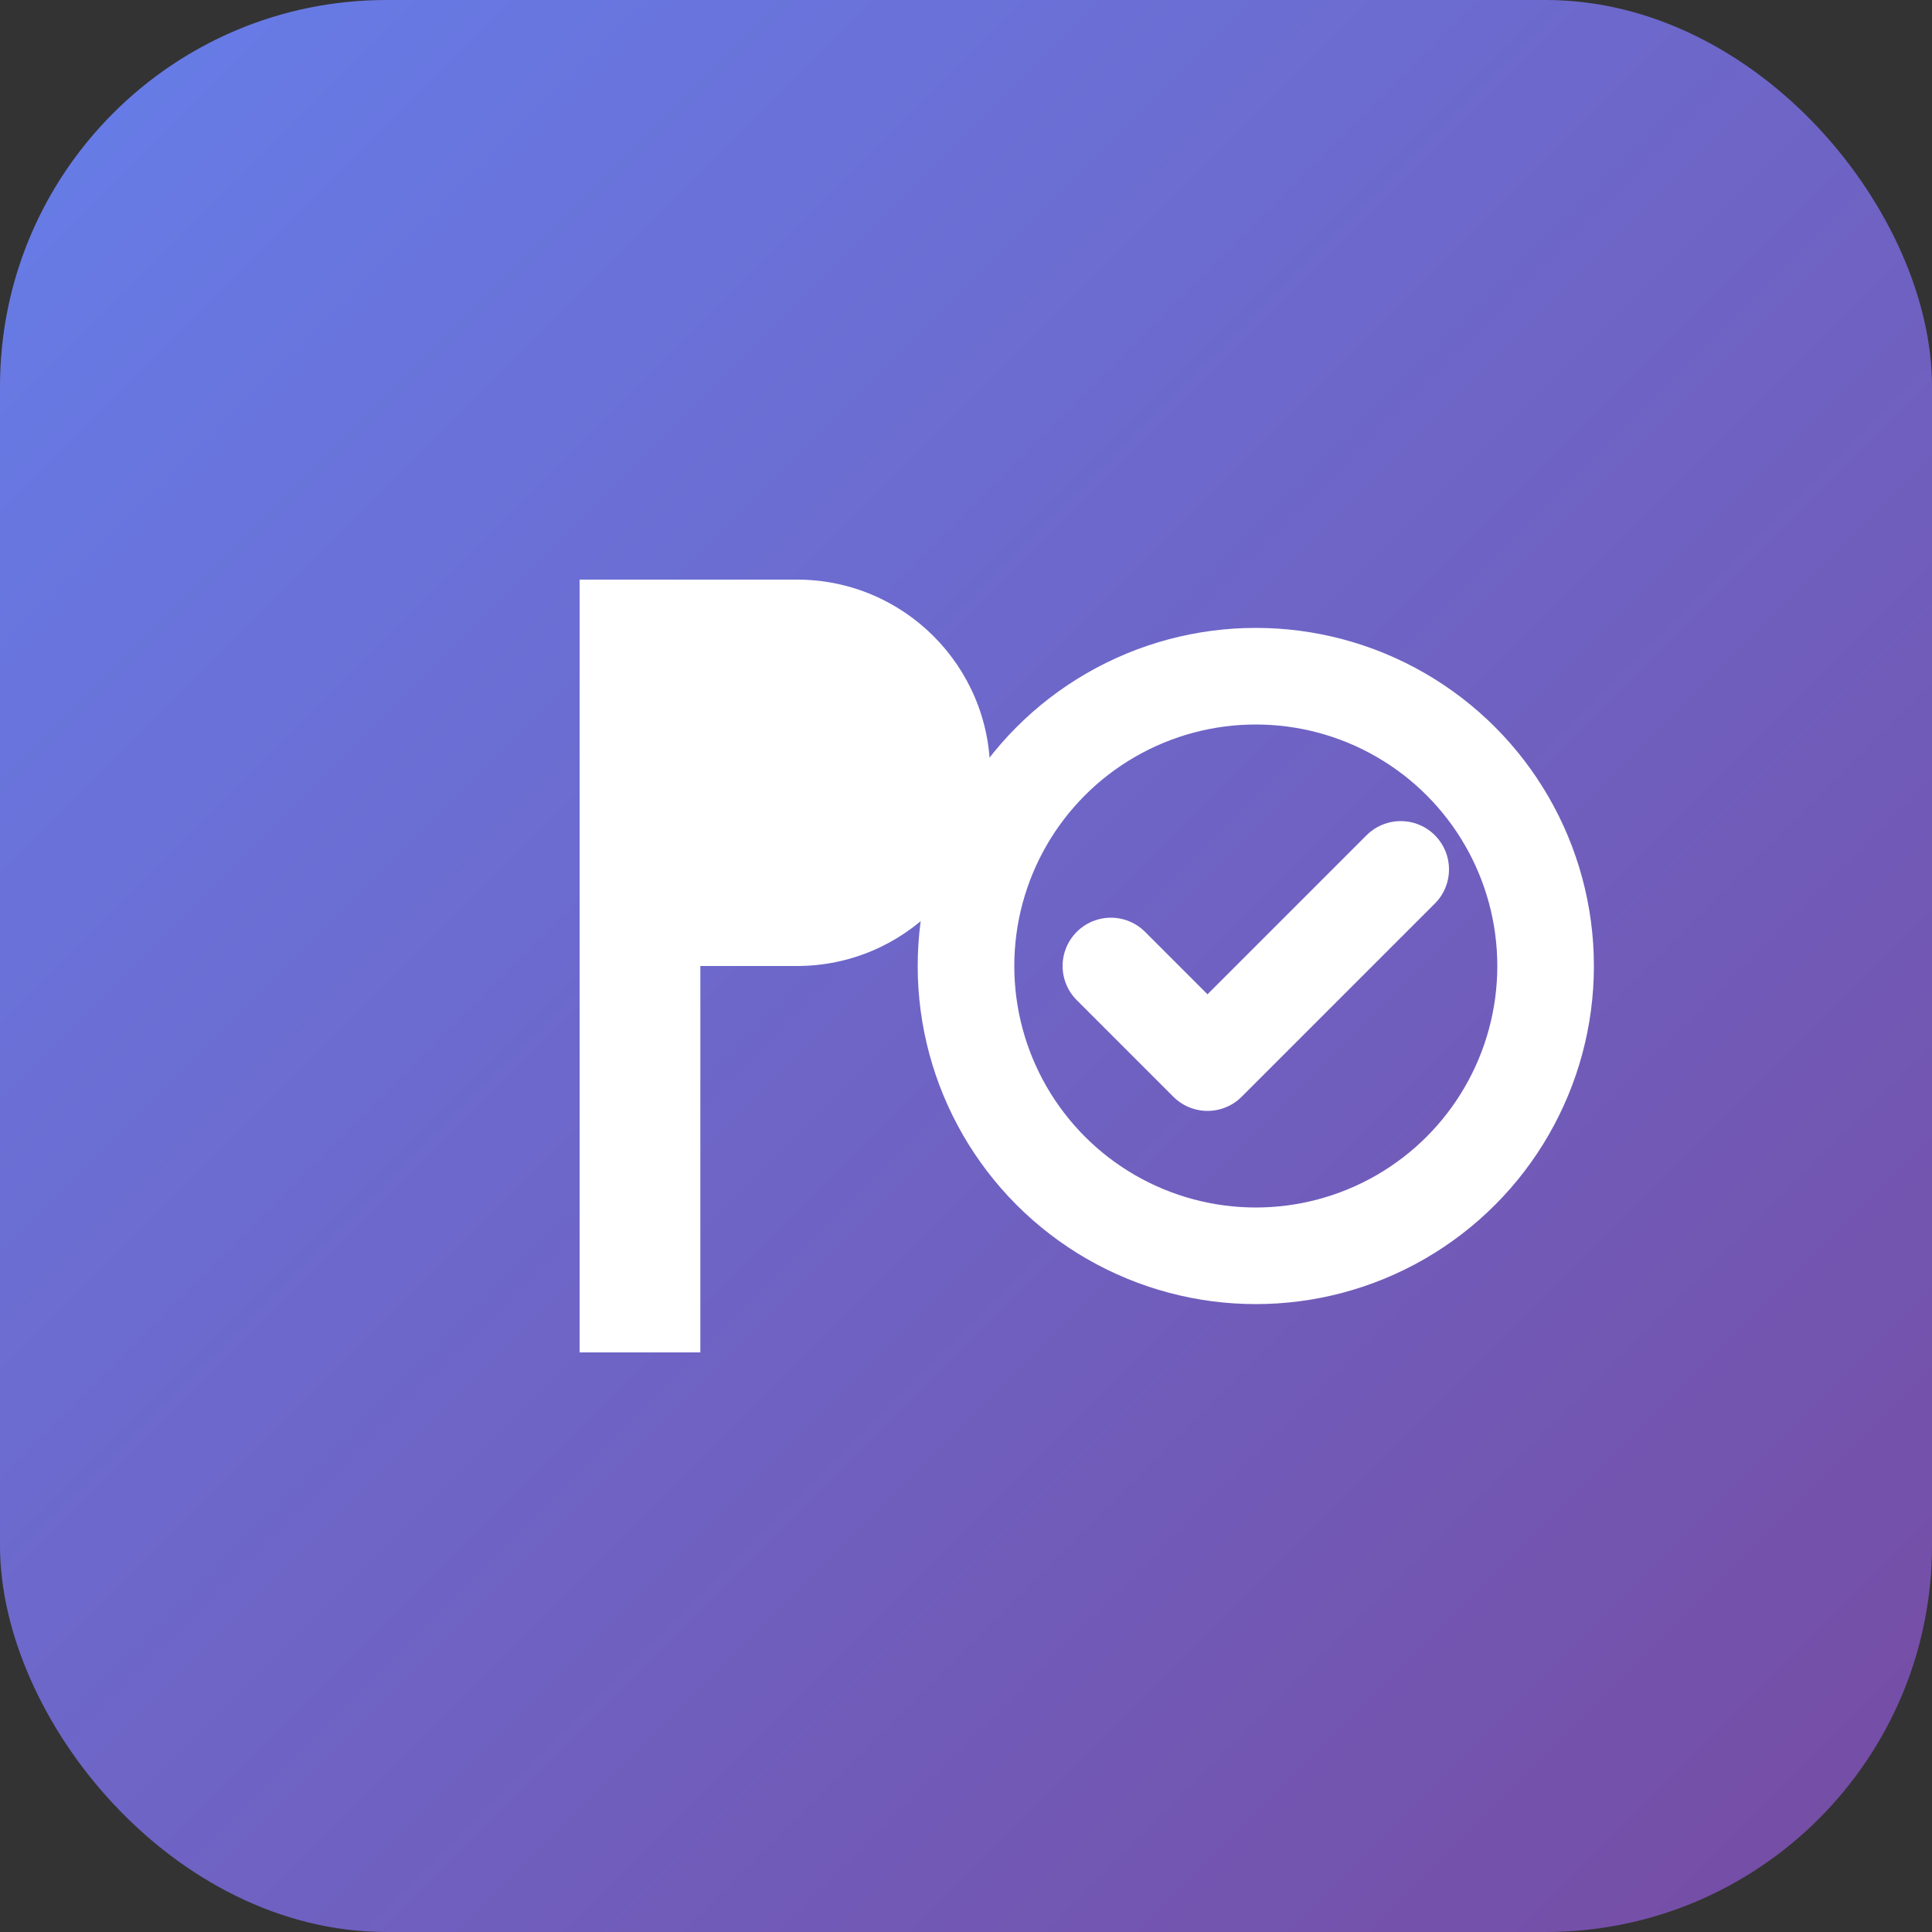 <svg width="40" height="40" viewBox="0 0 40 40" fill="none" xmlns="http://www.w3.org/2000/svg">
    <rect x="0" y="0" width="40" height="40" fill="#333333" stroke="none"/>
    <rect width="40" height="40" rx="8" fill="url(#gradient)"/>
    <path d="M12 28V12H16.5C18.709 12 20.5 13.791 20.5 16C20.5 18.209 18.709 20 16.5 20H14.5V28H12Z" fill="white"/>
    <path d="M14.5 14V18H16.5C17.605 18 18.5 17.105 18.5 16C18.5 14.895 17.605 14 16.5 14H14.5Z" fill="white"/>
    <circle cx="26" cy="20" r="6" stroke="white" stroke-width="2" fill="none"/>
    <path d="M23 20L25 22L29 18" stroke="white" stroke-width="2" stroke-linecap="round" stroke-linejoin="round"/>
    <defs>
        <linearGradient id="gradient" x1="0" y1="0" x2="40" y2="40" gradientUnits="userSpaceOnUse">
            <stop offset="0%" stop-color="#667eea"/>
            <stop offset="100%" stop-color="#764ba2"/>
        </linearGradient>
    </defs>
</svg>
